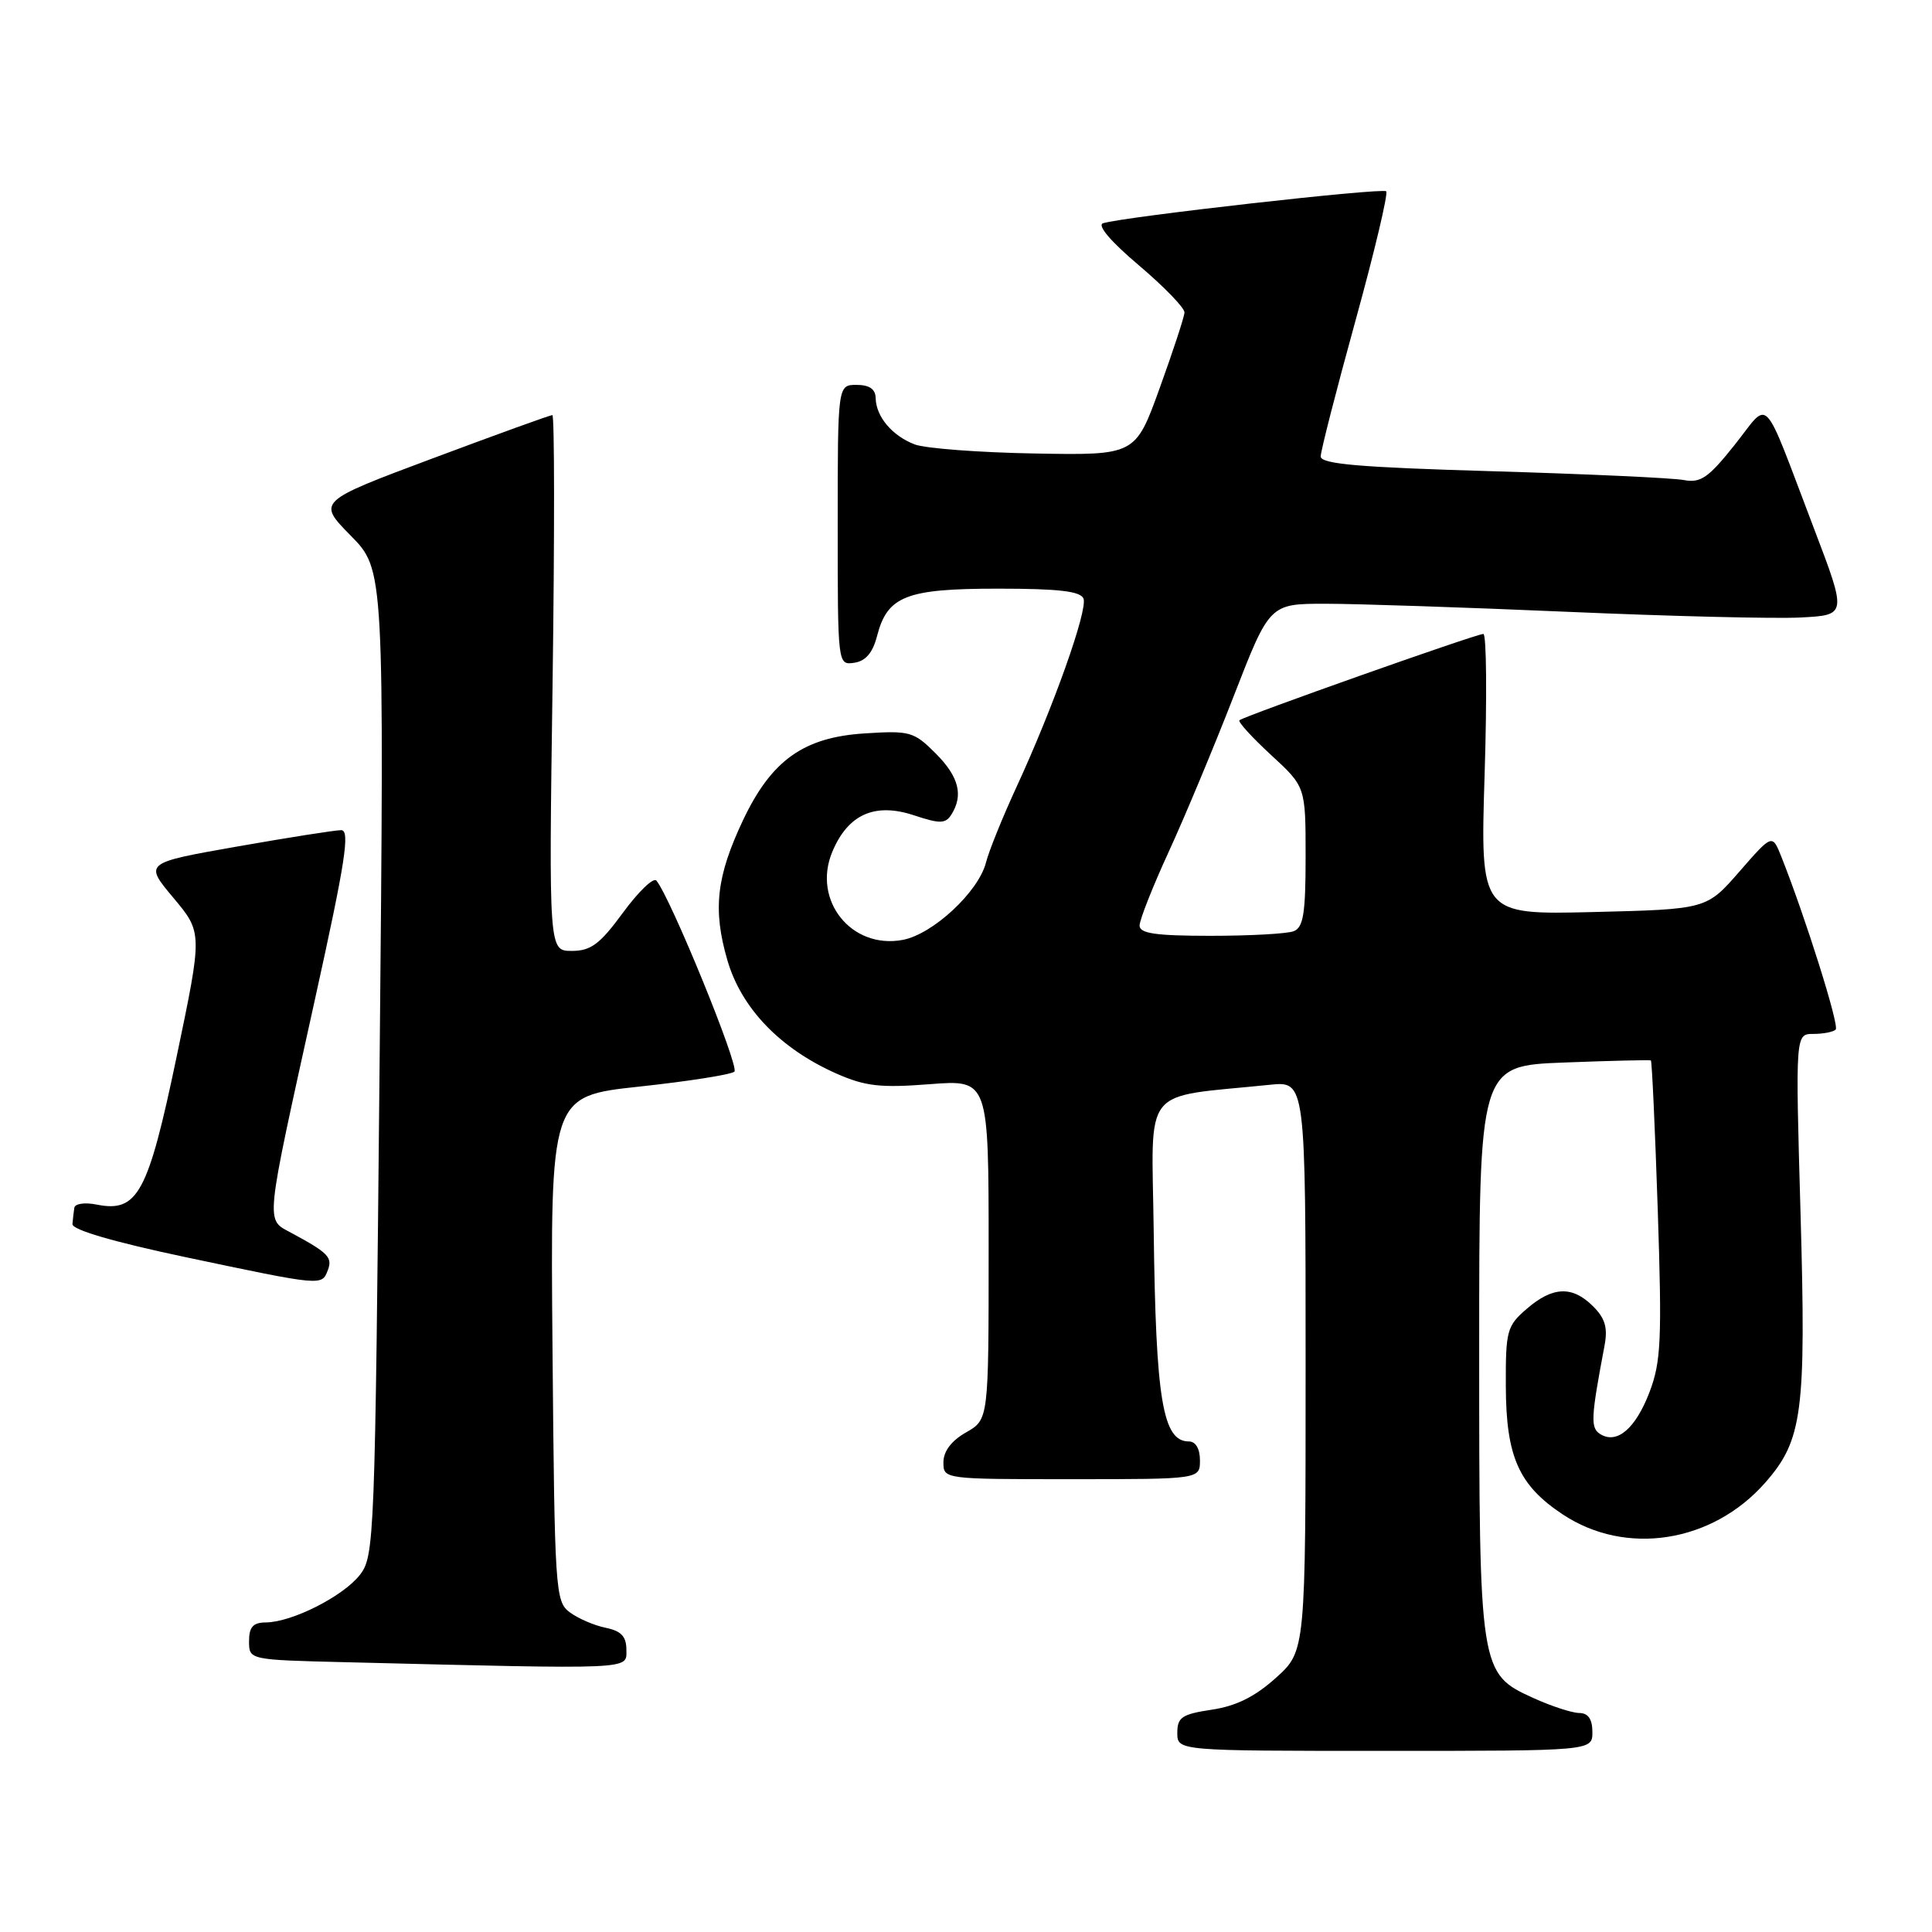 <?xml version="1.0" encoding="UTF-8" standalone="no"?>
<!DOCTYPE svg PUBLIC "-//W3C//DTD SVG 1.1//EN" "http://www.w3.org/Graphics/SVG/1.1/DTD/svg11.dtd" >
<svg xmlns="http://www.w3.org/2000/svg" xmlns:xlink="http://www.w3.org/1999/xlink" version="1.1" viewBox="0 0 256 256">
 <g >
 <path fill="currentColor"
d=" M 211.00 229.50 C 211.00 227.79 210.44 226.99 209.25 226.98 C 208.29 226.97 205.57 226.08 203.21 225.01 C 196.04 221.76 196.00 221.49 196.00 178.64 C 196.00 141.22 196.00 141.22 207.25 140.79 C 213.44 140.55 218.61 140.43 218.75 140.51 C 218.89 140.60 219.30 149.49 219.66 160.28 C 220.23 177.55 220.10 180.44 218.57 184.46 C 216.72 189.30 214.26 191.40 212.05 190.03 C 210.73 189.22 210.79 187.92 212.60 178.35 C 213.06 175.95 212.70 174.70 211.10 173.10 C 208.35 170.35 205.75 170.45 202.31 173.42 C 199.67 175.69 199.50 176.31 199.53 183.67 C 199.56 193.03 201.24 196.81 207.09 200.68 C 215.47 206.23 226.91 204.42 233.91 196.45 C 238.85 190.82 239.33 187.16 238.58 160.75 C 237.90 137.00 237.90 137.00 240.28 137.00 C 241.59 137.00 242.93 136.74 243.24 136.42 C 243.75 135.91 239.22 121.52 236.03 113.50 C 234.83 110.50 234.83 110.50 230.48 115.49 C 226.13 120.48 226.13 120.48 211.13 120.85 C 196.14 121.21 196.14 121.21 196.72 102.61 C 197.04 92.37 196.97 84.00 196.55 84.00 C 195.60 84.00 164.75 94.92 164.23 95.44 C 164.02 95.65 165.91 97.72 168.42 100.04 C 173.00 104.25 173.00 104.25 173.00 113.52 C 173.00 121.05 172.70 122.90 171.42 123.39 C 170.55 123.73 165.60 124.00 160.42 124.00 C 153.14 124.00 151.00 123.69 151.00 122.64 C 151.00 121.89 152.73 117.50 154.85 112.89 C 156.97 108.28 160.85 98.99 163.47 92.25 C 168.23 80.00 168.23 80.00 175.64 80.00 C 179.71 80.00 194.17 80.48 207.77 81.07 C 221.37 81.66 235.25 82.00 238.61 81.82 C 244.73 81.50 244.73 81.50 240.35 70.00 C 233.35 51.64 234.61 52.97 229.85 58.95 C 226.38 63.31 225.34 64.03 223.12 63.61 C 221.68 63.33 210.26 62.81 197.75 62.44 C 180.13 61.93 175.00 61.49 175.00 60.48 C 175.00 59.77 177.07 51.69 179.60 42.52 C 182.13 33.36 183.96 25.63 183.68 25.35 C 183.19 24.85 148.85 28.73 146.16 29.58 C 145.34 29.84 147.19 32.02 150.91 35.16 C 154.26 38.00 156.98 40.81 156.95 41.41 C 156.92 42.01 155.44 46.51 153.67 51.41 C 150.45 60.33 150.45 60.33 137.10 60.09 C 129.76 59.96 122.61 59.42 121.21 58.89 C 118.22 57.75 116.08 55.21 116.03 52.75 C 116.01 51.56 115.20 51.00 113.50 51.00 C 111.00 51.00 111.00 51.00 111.00 69.57 C 111.00 88.11 111.00 88.14 113.19 87.82 C 114.70 87.60 115.64 86.50 116.21 84.29 C 117.58 78.97 120.05 78.00 132.25 78.00 C 140.30 78.00 143.19 78.34 143.57 79.32 C 144.15 80.85 139.56 93.75 134.66 104.35 C 132.83 108.33 131.02 112.80 130.65 114.28 C 129.67 118.16 123.62 123.79 119.62 124.54 C 112.82 125.82 107.60 119.30 110.28 112.88 C 112.35 107.91 115.90 106.32 121.07 108.02 C 124.56 109.18 125.28 109.16 126.06 107.94 C 127.69 105.36 127.05 102.90 123.96 99.81 C 121.10 96.95 120.56 96.79 114.58 97.18 C 106.48 97.69 102.22 100.73 98.45 108.69 C 94.92 116.17 94.43 120.52 96.38 127.23 C 98.23 133.60 103.38 138.95 110.82 142.25 C 114.65 143.94 116.66 144.17 123.20 143.66 C 131.00 143.06 131.00 143.06 131.00 165.58 C 131.00 188.09 131.00 188.09 128.01 189.80 C 126.08 190.89 125.01 192.30 125.01 193.75 C 125.00 196.00 125.04 196.00 142.00 196.00 C 159.00 196.00 159.00 196.00 159.00 193.50 C 159.00 191.97 158.43 191.00 157.54 191.00 C 154.06 191.00 153.15 185.54 152.87 163.00 C 152.62 143.52 151.03 145.51 168.25 143.74 C 173.00 143.25 173.00 143.25 173.00 181.01 C 173.00 218.77 173.00 218.77 169.08 222.31 C 166.31 224.81 163.81 226.06 160.58 226.54 C 156.61 227.14 156.00 227.55 156.00 229.61 C 156.00 232.00 156.00 232.00 183.50 232.00 C 211.00 232.00 211.00 232.00 211.00 229.50 Z  M 83.00 218.62 C 83.00 216.84 82.32 216.11 80.25 215.69 C 78.74 215.38 76.60 214.46 75.50 213.64 C 73.58 212.22 73.49 210.83 73.21 178.71 C 72.92 145.25 72.92 145.25 84.71 143.98 C 91.20 143.28 96.86 142.39 97.31 142.00 C 98.02 141.37 88.81 118.84 86.97 116.68 C 86.58 116.23 84.59 118.15 82.55 120.93 C 79.49 125.11 78.29 126.00 75.77 126.00 C 72.72 126.00 72.72 126.00 73.22 90.50 C 73.49 70.97 73.48 55.00 73.19 55.00 C 72.90 55.00 65.77 57.58 57.35 60.73 C 42.03 66.46 42.03 66.46 46.48 70.98 C 50.92 75.50 50.92 75.50 50.30 140.82 C 49.69 204.23 49.62 206.22 47.67 208.70 C 45.43 211.54 38.70 214.94 35.25 214.98 C 33.53 214.99 33.00 215.58 33.00 217.47 C 33.00 219.94 33.00 219.94 45.75 220.25 C 84.36 221.20 83.00 221.26 83.00 218.62 Z  M 43.43 168.33 C 44.09 166.61 43.52 166.02 38.63 163.38 C 35.15 161.49 35.01 162.89 41.77 132.25 C 45.76 114.19 46.41 110.00 45.21 110.00 C 44.40 110.00 38.19 110.98 31.42 112.17 C 19.10 114.34 19.10 114.34 22.97 118.96 C 26.84 123.58 26.84 123.58 23.40 140.04 C 19.61 158.17 18.24 160.70 12.79 159.61 C 11.25 159.30 9.93 159.49 9.85 160.03 C 9.77 160.56 9.65 161.54 9.60 162.20 C 9.54 162.95 15.05 164.56 24.50 166.56 C 42.74 170.41 42.63 170.40 43.43 168.33 Z "/>
</g>
</svg>